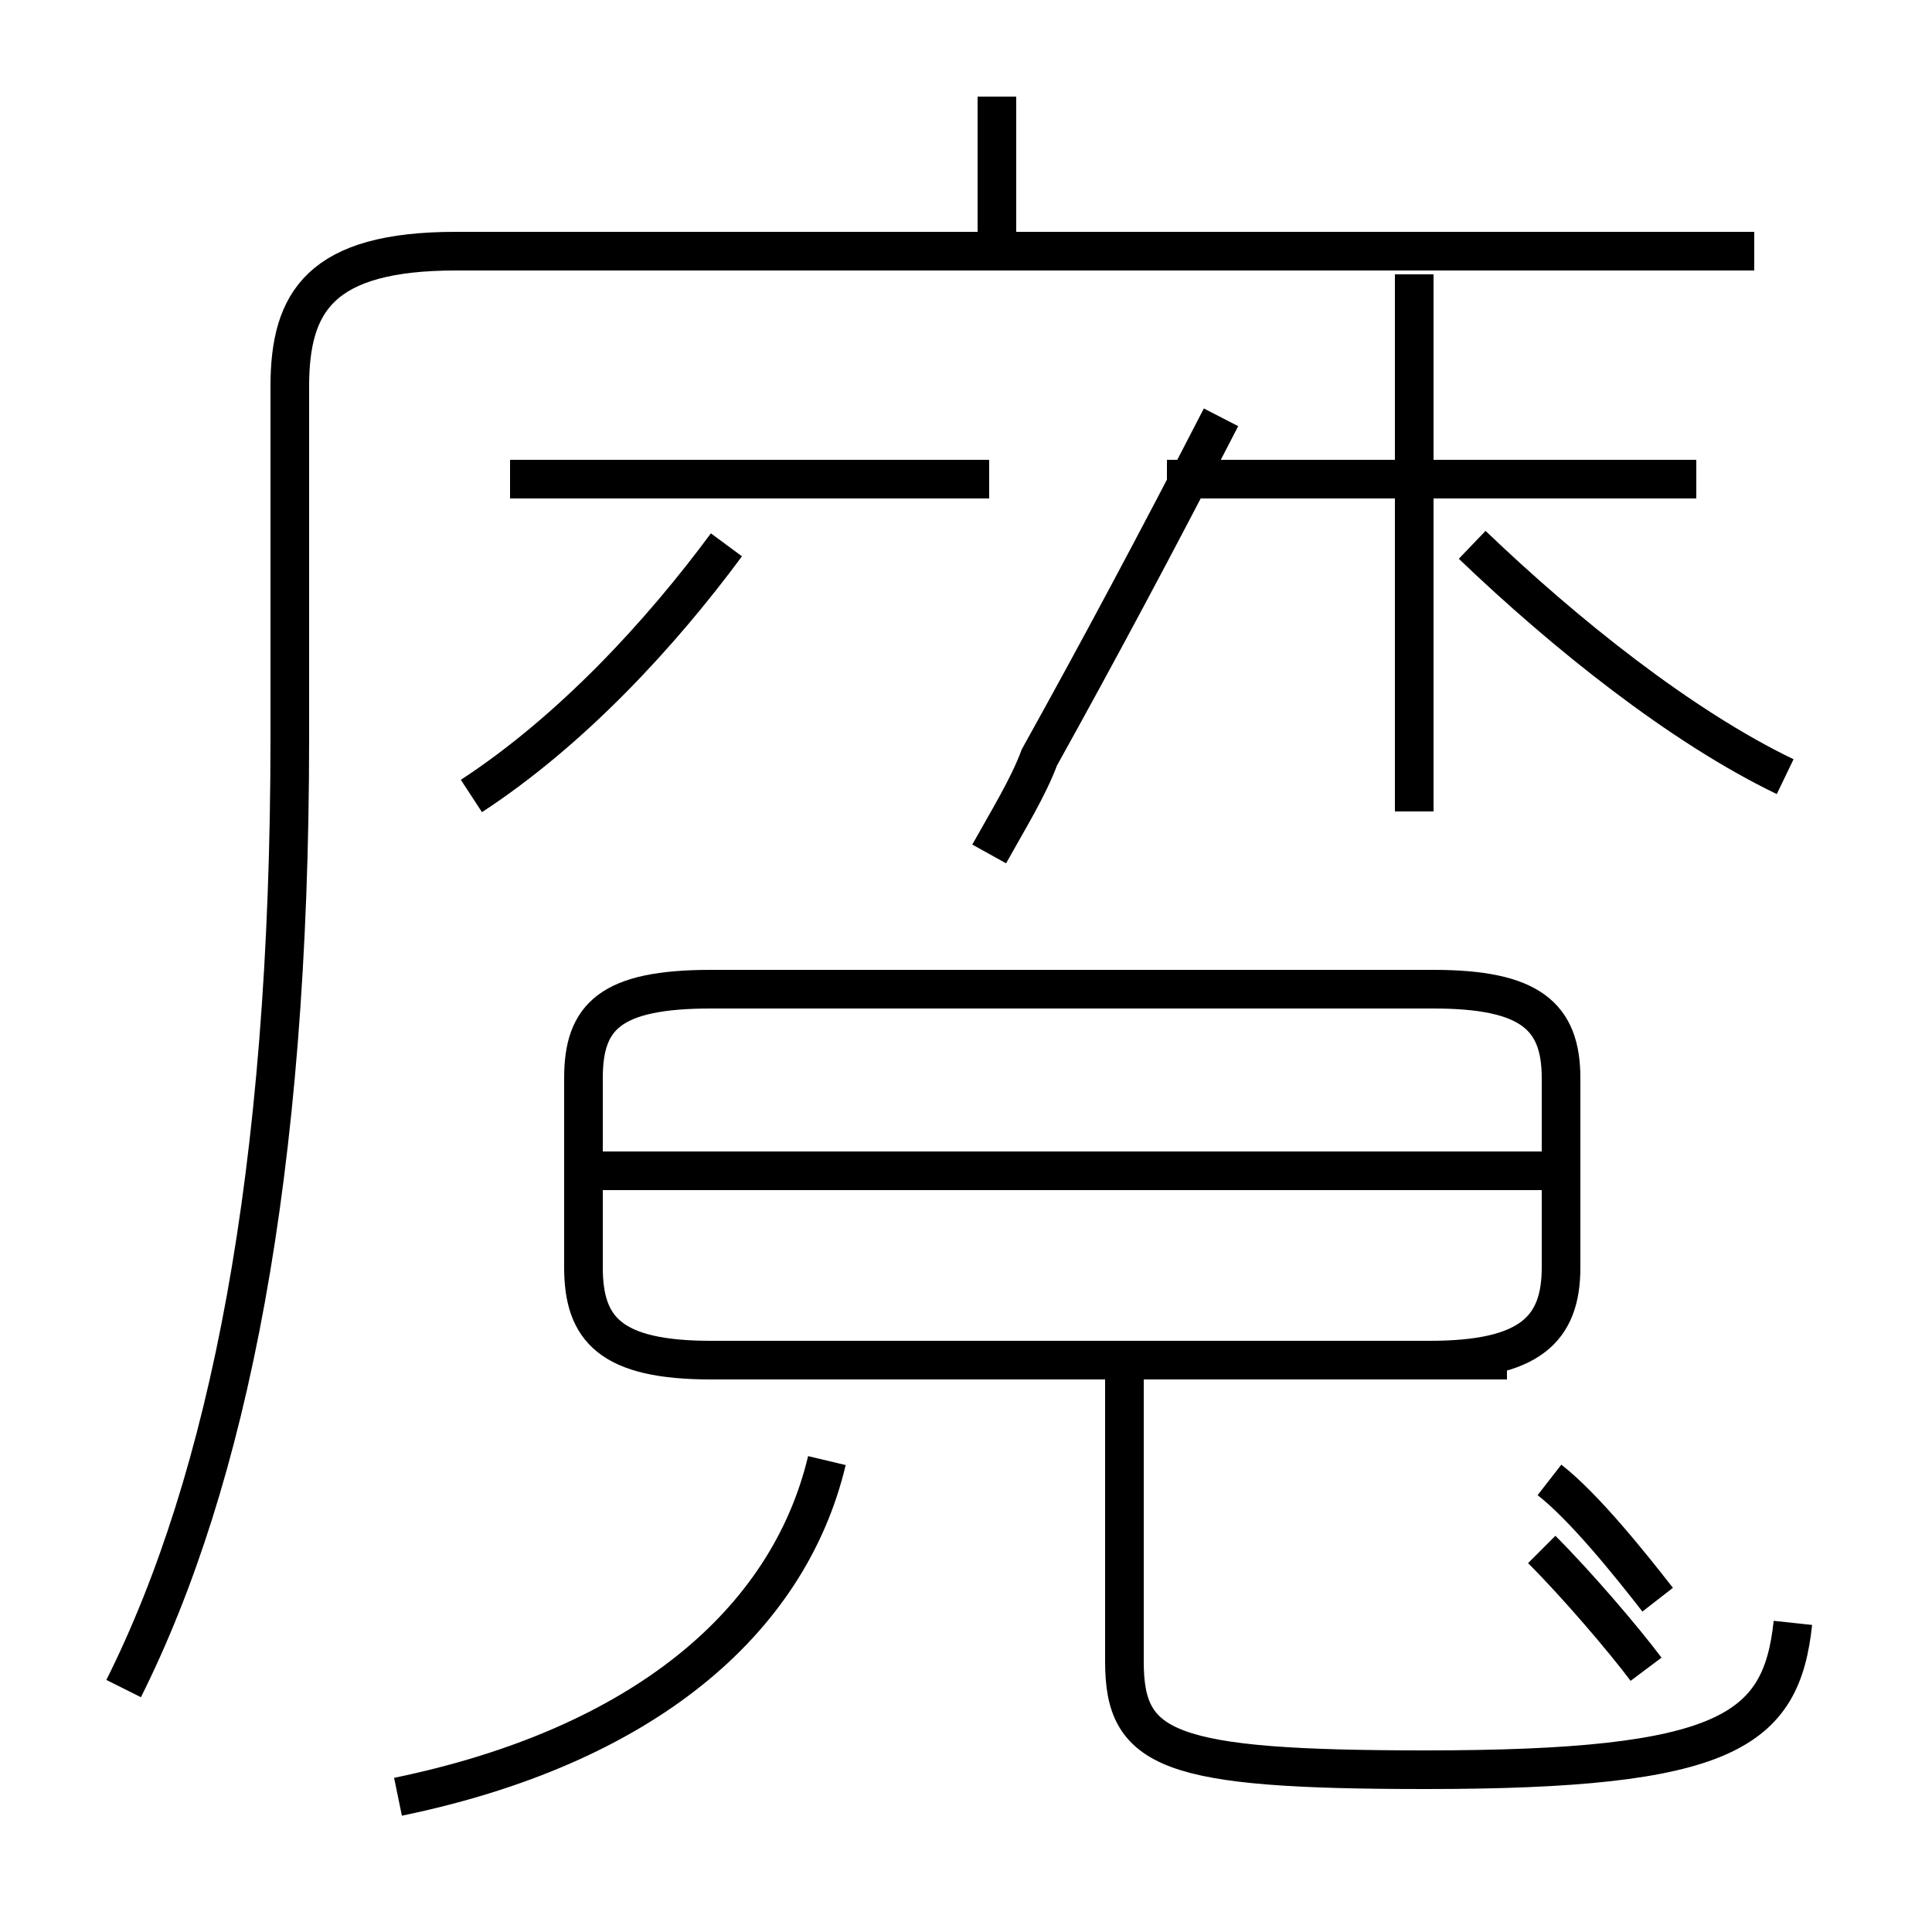 <?xml version='1.0' encoding='utf8'?>
<svg viewBox="0.0 -6.0 50.0 50.0" version="1.1" xmlns="http://www.w3.org/2000/svg">
<rect x="0.0" y="-6.0" width="50.0" height="50.0" fill="#808080" stroke="none"/>
<rect x="-1000" y="-1000" width="2000" height="2000" stroke="white" fill="white"/>
<g style="fill:white;stroke:#000000;  stroke-width:1">
<path d="M 3.2 -0.3 C 5.9 -5.7 7.5 -13.6 7.5 -24.9 L 7.5 -34.0 C 7.5 -36.2 8.3 -37.5 11.8 -37.5 L 45.4 -37.5 M 10.3 2.5 C 16.6 1.2 20.4 -2.0 21.4 -6.2 M 46.4 -2.0 C 46.1 0.8 44.7 1.8 36.9 1.8 C 30.2 1.8 29.1 1.3 29.1 -1.0 L 29.1 -8.8 M 39.9 -3.9 C 40.8 -3.0 42.0 -1.6 42.6 -0.8 M 39.0 -8.8 L 18.4 -8.8 C 15.8 -8.8 15.1 -9.6 15.1 -11.2 L 15.1 -16.1 C 15.1 -17.7 15.8 -18.4 18.4 -18.4 L 37.1 -18.4 C 39.6 -18.4 40.4 -17.7 40.4 -16.1 L 40.4 -11.2 C 40.4 -9.6 39.6 -8.8 37.0 -8.8 L 28.4 -8.8 M 39.9 -13.7 L 15.6 -13.7 M 12.2 -23.4 C 14.8 -25.1 17.1 -27.6 18.8 -29.9 M 25.6 -21.9 C 26.1 -22.8 26.6 -23.6 26.9 -24.4 C 28.4 -27.1 29.9 -29.9 31.6 -33.2 M 25.6 -31.6 L 13.2 -31.6 M 42.9 -2.6 C 42.2 -3.5 41.0 -5.0 40.1 -5.7 M 36.6 -23.0 L 36.6 -36.9 M 46.2 -23.9 C 43.5 -25.2 40.5 -27.6 38.1 -29.9 M 43.9 -31.6 L 30.2 -31.6 M 25.8 -37.6 L 25.8 -41.5" transform="translate(0.0, 38.0)" />
</g>
</svg>